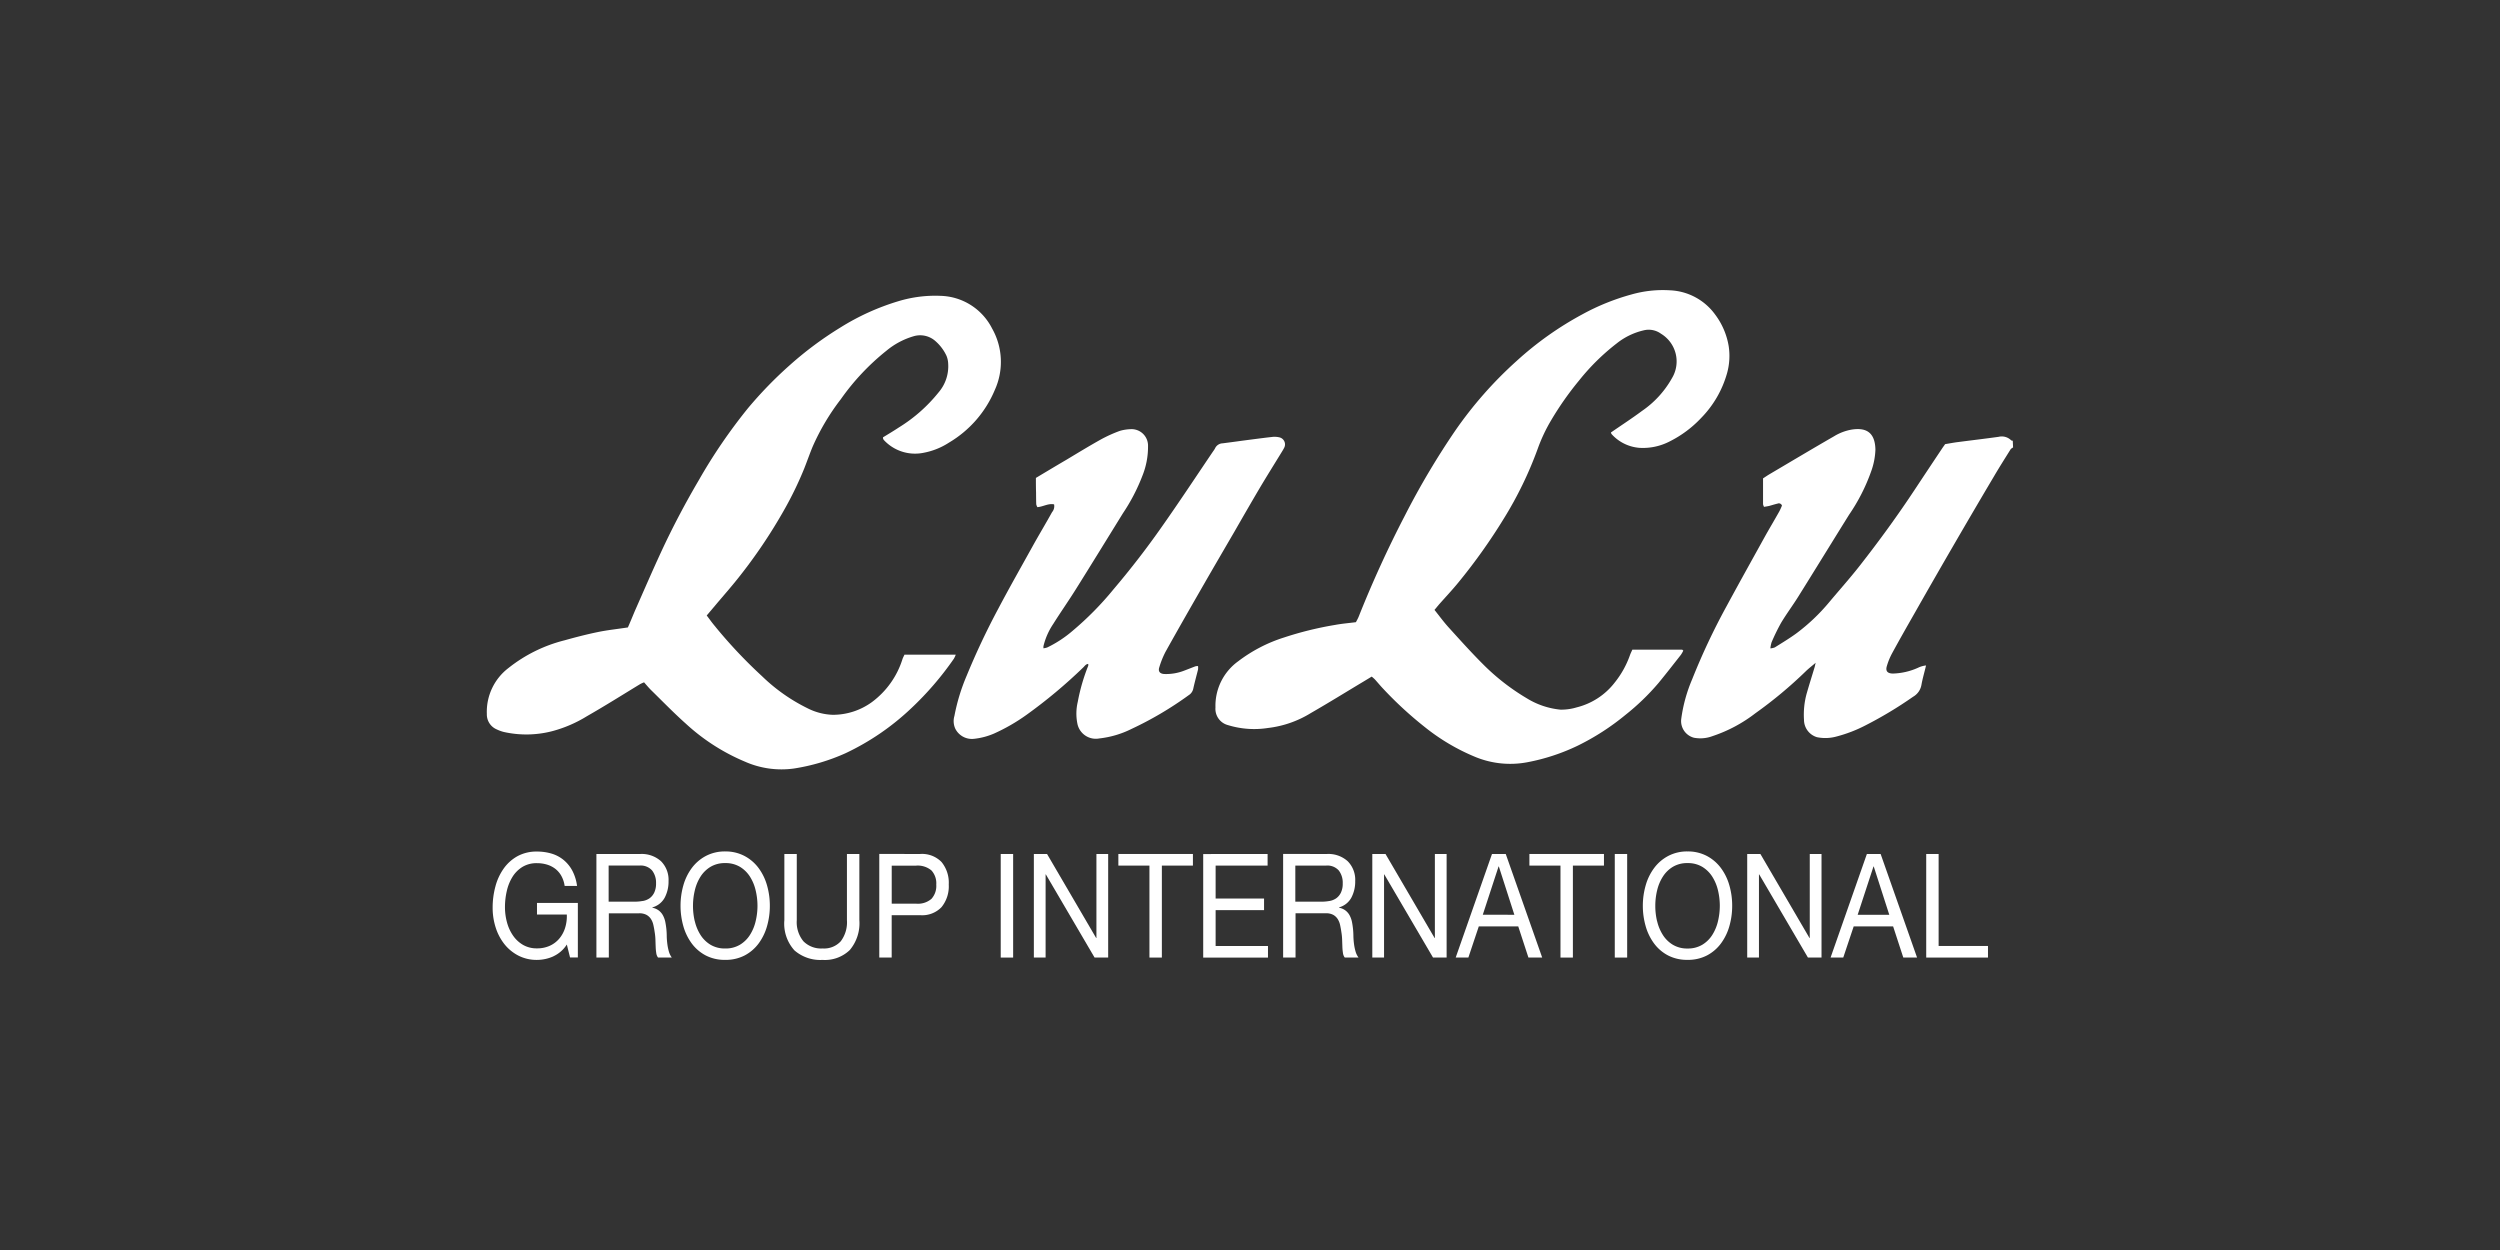 <svg xmlns="http://www.w3.org/2000/svg" width="156" height="78" viewBox="0 0 156 78">
  <rect x="0" y="0" width="156" height="78" fill="#333333" stroke="none"/>
  <g id="Group_46756" data-name="Group 46756" transform="translate(-794 -107)">
    <rect id="Rectangle_20446" data-name="Rectangle 20446" width="156" height="78" transform="translate(794 107)" fill="none"/>
    <g id="client-2" transform="translate(824.384 125.098)">
      <path id="Path_61362" data-name="Path 61362" d="M1970.113-1245.006c-.053.04-.123.07-.156.123-.345.553-.693,1.1-1.025,1.665q-1.289,2.173-2.554,4.356-1.187,2.045-2.353,4.1c-.5.876-1,1.753-1.479,2.636a4.055,4.055,0,0,0-.306.755c-.1.316.027.468.367.477a4.089,4.089,0,0,0,1.575-.362,1.476,1.476,0,0,1,.5-.143c-.1.43-.217.813-.286,1.205a1.058,1.058,0,0,1-.52.746,24.968,24.968,0,0,1-2.984,1.793,8.668,8.668,0,0,1-1.788.687,2.6,2.6,0,0,1-1.227.045,1.135,1.135,0,0,1-.811-1.09,4.948,4.948,0,0,1,.173-1.654c.156-.545.328-1.087.492-1.631.018-.063.029-.127.062-.268-.246.211-.441.359-.616.53a26.745,26.745,0,0,1-3.138,2.615,9.035,9.035,0,0,1-2.685,1.432,2.148,2.148,0,0,1-1.153.1,1.074,1.074,0,0,1-.794-1.178,9.44,9.44,0,0,1,.677-2.46,41.261,41.261,0,0,1,2.148-4.565c.8-1.479,1.621-2.95,2.434-4.421.286-.507.581-1,.866-1.511a3.677,3.677,0,0,0,.159-.351.2.2,0,0,0-.106-.121.2.2,0,0,0-.16-.005c-.174.041-.342.094-.516.143-.11.027-.223.042-.338.062a.666.666,0,0,1-.06-.166v-1.611c.133-.086.286-.192.447-.286,1.328-.783,2.653-1.575,3.985-2.342a3.139,3.139,0,0,1,1.091-.415c.9-.143,1.465.159,1.489,1.244a4.411,4.411,0,0,1-.275,1.388,11.651,11.651,0,0,1-1.371,2.683c-1.058,1.7-2.107,3.408-3.168,5.107-.345.553-.738,1.077-1.072,1.635a12.488,12.488,0,0,0-.592,1.212,1.838,1.838,0,0,0-.076.382.983.983,0,0,0,.274-.06c.459-.286.932-.573,1.367-.891a12.024,12.024,0,0,0,2.031-1.933c.645-.771,1.319-1.523,1.937-2.316,1.2-1.534,2.34-3.1,3.412-4.725q.843-1.274,1.692-2.546c.059-.089.122-.174.192-.274.276-.044.556-.1.836-.133.832-.109,1.667-.206,2.5-.323a.832.832,0,0,1,.784.218c.02.021.066.018.1.027Z" transform="translate(-1874.881 1254.826)" fill="#fff"/>
      <path id="Path_61363" data-name="Path 61363" d="M927.791-1354.3c.329-.2.664-.4.989-.616a9.654,9.654,0,0,0,2.466-2.179,2.5,2.5,0,0,0,.6-1.808,1.427,1.427,0,0,0-.107-.481,2.756,2.756,0,0,0-.757-.971,1.431,1.431,0,0,0-1.31-.24,4.73,4.73,0,0,0-1.681.9,14.649,14.649,0,0,0-2.841,3.02,14.193,14.193,0,0,0-1.757,2.955c-.187.448-.345.908-.524,1.36a21.883,21.883,0,0,1-1.269,2.617,32.163,32.163,0,0,1-2.864,4.241c-.464.584-.961,1.145-1.442,1.718l-.515.609c.143.183.261.355.392.518a30.091,30.091,0,0,0,3.06,3.27,11.092,11.092,0,0,0,2.839,2,3.744,3.744,0,0,0,1.568.409,4.139,4.139,0,0,0,2.458-.8,5.308,5.308,0,0,0,1.9-2.68c.03-.087.076-.17.123-.272h3.2a1.649,1.649,0,0,1-.119.255,19.315,19.315,0,0,1-2.663,3.093,15.625,15.625,0,0,1-4.094,2.8,12.5,12.5,0,0,1-3.225.956,5.633,5.633,0,0,1-3.053-.429,12.68,12.68,0,0,1-3.691-2.372c-.752-.67-1.454-1.395-2.174-2.1-.143-.143-.286-.313-.43-.478a2.577,2.577,0,0,0-.246.112c-1.1.67-2.2,1.363-3.316,2a8.057,8.057,0,0,1-2.178.938,6.433,6.433,0,0,1-3.026.045,2.428,2.428,0,0,1-.429-.158,1.014,1.014,0,0,1-.616-.961,3.436,3.436,0,0,1,1.36-2.877,9.227,9.227,0,0,1,3.481-1.718c.695-.195,1.395-.376,2.1-.521.6-.123,1.214-.186,1.861-.286.143-.325.286-.673.43-1.018.556-1.257,1.1-2.52,1.678-3.766.7-1.505,1.476-2.971,2.314-4.4a33.561,33.561,0,0,1,3.065-4.488,25.078,25.078,0,0,1,2.622-2.7,21.935,21.935,0,0,1,3.133-2.331,14.874,14.874,0,0,1,3.644-1.655,7.894,7.894,0,0,1,2.63-.332,3.714,3.714,0,0,1,3.207,2.032,4.232,4.232,0,0,1,.175,3.834,6.913,6.913,0,0,1-2.864,3.293,4.38,4.38,0,0,1-1.575.632,2.653,2.653,0,0,1-2.467-.772.559.559,0,0,1-.062-.086.521.521,0,0,1-.012-.1Z" transform="translate(-903.064 1363.484)" fill="#fff"/>
      <path id="Path_61364" data-name="Path 61364" d="M1565.578-1359.233c.657-.454,1.313-.88,1.94-1.346a6.06,6.06,0,0,0,1.862-2.032,2.022,2.022,0,0,0,.24-1.533,2.021,2.021,0,0,0-.917-1.251,1.3,1.3,0,0,0-1.086-.21,4.222,4.222,0,0,0-1.679.814,13.765,13.765,0,0,0-2.35,2.317,19.364,19.364,0,0,0-1.735,2.47,10.24,10.24,0,0,0-.848,1.8,23.534,23.534,0,0,1-2.128,4.373,35.774,35.774,0,0,1-2.824,3.965c-.39.477-.815.926-1.223,1.389-.084.1-.163.2-.262.315.3.375.573.751.881,1.09.7.772,1.4,1.552,2.139,2.291a13.68,13.68,0,0,0,2.742,2.135,4.892,4.892,0,0,0,2.1.708,3.317,3.317,0,0,0,1.014-.143,4.3,4.3,0,0,0,2.367-1.544,5.811,5.811,0,0,0,.95-1.7c.046-.132.111-.258.154-.356h3.1c.019,0,.036.026.079.059a1.875,1.875,0,0,1-.15.263c-.461.587-.919,1.176-1.393,1.753a14.518,14.518,0,0,1-2.072,2,15.179,15.179,0,0,1-2.983,1.921,12.648,12.648,0,0,1-3.129,1.028,5.727,5.727,0,0,1-3.208-.312,12.874,12.874,0,0,1-3.2-1.886,23.413,23.413,0,0,1-2.589-2.384c-.18-.188-.345-.391-.52-.584a2.573,2.573,0,0,0-.2-.177l-.514.311c-1.1.659-2.187,1.333-3.293,1.969a6.53,6.53,0,0,1-2.665.926,5.569,5.569,0,0,1-2.5-.18,1.049,1.049,0,0,1-.777-1.1,3.422,3.422,0,0,1,1.419-2.883,9.359,9.359,0,0,1,2.857-1.483,21.319,21.319,0,0,1,3.2-.787c.418-.077.844-.112,1.289-.169.059-.117.126-.228.173-.347a69.13,69.13,0,0,1,2.879-6.3,48.581,48.581,0,0,1,3.134-5.288,24.862,24.862,0,0,1,3.847-4.37,20.514,20.514,0,0,1,4.109-2.912,14.179,14.179,0,0,1,3.058-1.234,7.14,7.14,0,0,1,2.391-.258,3.671,3.671,0,0,1,2.819,1.506,4.508,4.508,0,0,1,.849,1.971,4.027,4.027,0,0,1-.1,1.694,6.5,6.5,0,0,1-1.622,2.8,6.98,6.98,0,0,1-1.959,1.459,3.63,3.63,0,0,1-1.89.4,2.612,2.612,0,0,1-1.718-.838.262.262,0,0,1-.057-.116Z" transform="translate(-1495.44 1368.122)" fill="#fff"/>
      <path id="Path_61365" data-name="Path 61365" d="M1316.85-1243.07c.627-.375,1.276-.765,1.927-1.146.716-.43,1.419-.859,2.148-1.265a8.564,8.564,0,0,1,1.163-.524,2.723,2.723,0,0,1,.662-.106,1.028,1.028,0,0,1,.782.285,1.029,1.029,0,0,1,.315.771,4.837,4.837,0,0,1-.345,1.837,11.745,11.745,0,0,1-1.225,2.36c-.978,1.583-1.952,3.169-2.94,4.745-.452.723-.945,1.422-1.4,2.148a4.26,4.26,0,0,0-.615,1.392.853.853,0,0,0,0,.135,1.212,1.212,0,0,0,.232-.051,7.2,7.2,0,0,0,1.575-1.03,19.471,19.471,0,0,0,2.564-2.6q1.59-1.871,3-3.882c1.1-1.56,2.148-3.15,3.219-4.734a1.224,1.224,0,0,0,.116-.179.545.545,0,0,1,.478-.315c.386-.05.773-.1,1.16-.155.646-.083,1.288-.171,1.936-.244a1.306,1.306,0,0,1,.454.03.448.448,0,0,1,.3.254.448.448,0,0,1-.017.4c-.052.106-.118.206-.179.308-.43.7-.859,1.388-1.28,2.091-.555.938-1.1,1.885-1.642,2.829-.666,1.145-1.336,2.291-2,3.447-.773,1.346-1.545,2.693-2.3,4.051a5.574,5.574,0,0,0-.385.954c-.089.263.026.409.3.43a3.1,3.1,0,0,0,1.253-.211c.233-.086.462-.182.7-.269a.7.7,0,0,1,.162-.017,1.034,1.034,0,0,1,0,.216c-.1.4-.211.8-.3,1.207a.629.629,0,0,1-.278.392,21.742,21.742,0,0,1-3.579,2.112,5.953,5.953,0,0,1-2,.59,1.173,1.173,0,0,1-1.362-.875,3.185,3.185,0,0,1,.014-1.41,11.831,11.831,0,0,1,.652-2.248.4.4,0,0,0,0-.117c-.153.013-.22.135-.308.218a31.534,31.534,0,0,1-3.544,2.961,11.691,11.691,0,0,1-2.03,1.169,4.3,4.3,0,0,1-1.233.325,1.16,1.16,0,0,1-1.178-.627,1.135,1.135,0,0,1-.056-.8,12.15,12.15,0,0,1,.763-2.507,45.682,45.682,0,0,1,1.97-4.178c.686-1.3,1.412-2.577,2.126-3.866.4-.724.828-1.432,1.233-2.163a.573.573,0,0,0,.127-.487c-.356-.077-.673.143-1.041.174a.583.583,0,0,1-.072-.176c-.01-.249-.01-.5-.012-.747C1316.85-1242.467,1316.85-1242.737,1316.85-1243.07Z" transform="translate(-1282.594 1254.794)" fill="#fff"/>
      <g id="Group_45532" data-name="Group 45532" transform="translate(0.358 35.031)">
        <path id="Path_61366" data-name="Path 61366" d="M911.778-869.41a2.511,2.511,0,0,1-1.018.222,2.483,2.483,0,0,1-1.166-.268,2.67,2.67,0,0,1-.872-.716,3.236,3.236,0,0,1-.546-1.041,4,4,0,0,1-.188-1.223,5.068,5.068,0,0,1,.175-1.344,3.451,3.451,0,0,1,.521-1.118,2.6,2.6,0,0,1,.859-.765,2.468,2.468,0,0,1,1.21-.286,3.175,3.175,0,0,1,.892.122,2.163,2.163,0,0,1,.749.385,2.214,2.214,0,0,1,.555.666,2.809,2.809,0,0,1,.306.974h-.774a1.813,1.813,0,0,0-.212-.639,1.46,1.46,0,0,0-.382-.439,1.622,1.622,0,0,0-.517-.258,2.14,2.14,0,0,0-.616-.086,1.687,1.687,0,0,0-.909.235,1.913,1.913,0,0,0-.619.62,2.865,2.865,0,0,0-.354.878,4.476,4.476,0,0,0-.115,1,3.592,3.592,0,0,0,.13.974,2.643,2.643,0,0,0,.382.823,1.932,1.932,0,0,0,.623.573,1.693,1.693,0,0,0,.859.213,1.892,1.892,0,0,0,.806-.163,1.7,1.7,0,0,0,.591-.448,1.934,1.934,0,0,0,.362-.67,2.419,2.419,0,0,0,.106-.829h-1.861v-.724h2.55v3.4h-.488l-.2-.806a1.973,1.973,0,0,1-.837.734Z" transform="translate(-907.989 875.957)" fill="#fff"/>
        <path id="Path_61367" data-name="Path 61367" d="M1001.551-873.789a1.8,1.8,0,0,1,1.3.453,1.647,1.647,0,0,1,.468,1.24,2.137,2.137,0,0,1-.24,1.033,1.252,1.252,0,0,1-.771.607v.019a.985.985,0,0,1,.411.181.969.969,0,0,1,.252.3,1.488,1.488,0,0,1,.143.394q.044.218.069.452a4.681,4.681,0,0,1,.024.48,4.638,4.638,0,0,0,.04.48,3.184,3.184,0,0,0,.093.448,1.145,1.145,0,0,0,.183.375h-.859a.571.571,0,0,1-.11-.272,3,3,0,0,1-.037-.385q-.009-.212-.016-.457a3.534,3.534,0,0,0-.049-.48q-.033-.235-.082-.448a1.111,1.111,0,0,0-.154-.371.788.788,0,0,0-.278-.253.938.938,0,0,0-.455-.095h-1.89v2.761h-.775v-6.463Zm.163,2.933a1.051,1.051,0,0,0,.429-.176.936.936,0,0,0,.286-.354,1.3,1.3,0,0,0,.11-.573,1.24,1.24,0,0,0-.245-.8.949.949,0,0,0-.79-.308h-1.923v2.254h1.614a2.84,2.84,0,0,0,.518-.046Z" transform="translate(-992.344 873.949)" fill="#fff"/>
        <path id="Path_61368" data-name="Path 61368" d="M1072.773-873.836a3.312,3.312,0,0,1,.525-1.081,2.619,2.619,0,0,1,.872-.752,2.524,2.524,0,0,1,1.214-.286,2.524,2.524,0,0,1,1.214.287,2.619,2.619,0,0,1,.872.752,3.343,3.343,0,0,1,.525,1.081,4.608,4.608,0,0,1,.175,1.271,4.59,4.59,0,0,1-.175,1.271,3.341,3.341,0,0,1-.525,1.081,2.579,2.579,0,0,1-.872.747,2.558,2.558,0,0,1-1.214.276,2.557,2.557,0,0,1-1.214-.276,2.578,2.578,0,0,1-.872-.747,3.321,3.321,0,0,1-.525-1.081,4.59,4.59,0,0,1-.175-1.271A4.6,4.6,0,0,1,1072.773-873.836Zm.716,2.237a2.769,2.769,0,0,0,.358.859,1.906,1.906,0,0,0,.627.611,1.739,1.739,0,0,0,.912.23,1.737,1.737,0,0,0,.913-.231,1.906,1.906,0,0,0,.627-.611,2.753,2.753,0,0,0,.358-.859,4.121,4.121,0,0,0,.115-.964,4.147,4.147,0,0,0-.115-.964,2.751,2.751,0,0,0-.358-.859,1.905,1.905,0,0,0-.627-.611,1.736,1.736,0,0,0-.913-.23,1.735,1.735,0,0,0-.912.23,1.907,1.907,0,0,0-.627.611,2.768,2.768,0,0,0-.358.859,4.153,4.153,0,0,0-.114.964,4.149,4.149,0,0,0,.11.964Z" transform="translate(-1060.874 875.956)" fill="#fff"/>
        <path id="Path_61369" data-name="Path 61369" d="M1167.734-867.8a2.237,2.237,0,0,1-1.7.62,2.463,2.463,0,0,1-1.755-.593,2.481,2.481,0,0,1-.631-1.887v-4.128h.775v4.128a1.872,1.872,0,0,0,.415,1.317,1.554,1.554,0,0,0,1.2.448,1.41,1.41,0,0,0,1.129-.448,1.965,1.965,0,0,0,.386-1.317v-4.128h.775v4.128A2.6,2.6,0,0,1,1167.734-867.8Z" transform="translate(-1145.446 873.95)" fill="#fff"/>
        <path id="Path_61370" data-name="Path 61370" d="M1249.25-873.789a1.7,1.7,0,0,1,1.332.5,2.034,2.034,0,0,1,.452,1.407,2.051,2.051,0,0,1-.453,1.412,1.667,1.667,0,0,1-1.332.5h-1.776v2.643h-.774v-6.463Zm-.26,3.1a1.288,1.288,0,0,0,.965-.3,1.2,1.2,0,0,0,.3-.888,1.19,1.19,0,0,0-.3-.884,1.329,1.329,0,0,0-.965-.3h-1.515v2.373Z" transform="translate(-1222.574 873.948)" fill="#fff"/>
        <path id="Path_61371" data-name="Path 61371" d="M1353.858-873.79v6.463h-.775v-6.463Z" transform="translate(-1321.38 873.95)" fill="#fff"/>
        <path id="Path_61372" data-name="Path 61372" d="M1382.96-873.79l3.064,5.242h.017v-5.242h.733v6.463h-.848l-3.04-5.188h-.016v5.188h-.733v-6.463Z" transform="translate(-1348.366 873.95)" fill="#fff"/>
        <path id="Path_61373" data-name="Path 61373" d="M1456.147-873.066v-.725h4.652v.725h-1.938v5.739h-.775v-5.739Z" transform="translate(-1417.103 873.95)" fill="#fff"/>
        <path id="Path_61374" data-name="Path 61374" d="M1534.518-873.79v.725h-3.243v2.055h3.022v.724h-3.022v2.237h3.267v.725H1530.5v-6.463Z" transform="translate(-1486.162 873.95)" fill="#fff"/>
        <path id="Path_61375" data-name="Path 61375" d="M1603.129-873.789a1.793,1.793,0,0,1,1.3.452,1.644,1.644,0,0,1,.468,1.24,2.138,2.138,0,0,1-.241,1.033,1.25,1.25,0,0,1-.77.607v.018a.982.982,0,0,1,.411.181.95.95,0,0,1,.252.3,1.483,1.483,0,0,1,.143.394q.045.224.068.452t.025.48a4.539,4.539,0,0,0,.04.48,3.14,3.14,0,0,0,.094.448,1.153,1.153,0,0,0,.184.375h-.859a.57.57,0,0,1-.11-.272,3.041,3.041,0,0,1-.037-.385q-.008-.212-.016-.457a3.5,3.5,0,0,0-.049-.48q-.033-.235-.081-.448a1.115,1.115,0,0,0-.155-.371.786.786,0,0,0-.277-.253.94.94,0,0,0-.455-.095h-1.89v2.76h-.775v-6.463Zm.163,2.933a1.058,1.058,0,0,0,.43-.176.937.937,0,0,0,.286-.353,1.3,1.3,0,0,0,.11-.573,1.241,1.241,0,0,0-.245-.8.95.95,0,0,0-.79-.308h-1.923v2.254h1.614a2.813,2.813,0,0,0,.519-.046Z" transform="translate(-1551.074 873.949)" fill="#fff"/>
        <path id="Path_61376" data-name="Path 61376" d="M1679.462-873.79l3.063,5.242h.017v-5.242h.733v6.463h-.848l-3.04-5.188h-.016v5.188h-.733v-6.463Z" transform="translate(-1623.748 873.95)" fill="#fff"/>
        <path id="Path_61377" data-name="Path 61377" d="M1754.853-873.79l2.274,6.463h-.859l-.636-1.946h-2.461l-.651,1.946h-.791l2.265-6.463Zm.537,3.793-.969-3.015h-.016L1753.42-870Z" transform="translate(-1691.636 873.95)" fill="#fff"/>
        <path id="Path_61378" data-name="Path 61378" d="M1816.249-873.066v-.725h4.652v.725h-1.939v5.739h-.774v-5.739Z" transform="translate(-1751.556 873.95)" fill="#fff"/>
        <path id="Path_61379" data-name="Path 61379" d="M1891.833-873.79v6.463h-.773v-6.463Z" transform="translate(-1821.04 873.95)" fill="#fff"/>
        <path id="Path_61380" data-name="Path 61380" d="M1915.828-873.836a3.324,3.324,0,0,1,.526-1.081,2.612,2.612,0,0,1,.872-.752,2.518,2.518,0,0,1,1.214-.286,2.525,2.525,0,0,1,1.214.286,2.628,2.628,0,0,1,.872.752,3.326,3.326,0,0,1,.525,1.081,4.555,4.555,0,0,1,.175,1.271,4.57,4.57,0,0,1-.175,1.271,3.331,3.331,0,0,1-.526,1.081,2.574,2.574,0,0,1-.872.747,2.556,2.556,0,0,1-1.215.276,2.553,2.553,0,0,1-1.214-.276,2.563,2.563,0,0,1-.872-.747,3.331,3.331,0,0,1-.525-1.081,4.58,4.58,0,0,1-.176-1.272A4.587,4.587,0,0,1,1915.828-873.836Zm.716,2.237a2.754,2.754,0,0,0,.359.859,1.9,1.9,0,0,0,.627.611,1.733,1.733,0,0,0,.912.231,1.734,1.734,0,0,0,.912-.231,1.9,1.9,0,0,0,.627-.611,2.782,2.782,0,0,0,.358-.859,4.152,4.152,0,0,0,.115-.964,4.166,4.166,0,0,0-.114-.964,2.788,2.788,0,0,0-.359-.859,1.915,1.915,0,0,0-.627-.611,1.731,1.731,0,0,0-.912-.231,1.733,1.733,0,0,0-.912.23,1.9,1.9,0,0,0-.627.612,2.748,2.748,0,0,0-.36.859,4.076,4.076,0,0,0-.114.964,4.116,4.116,0,0,0,.111.964Z" transform="translate(-1843.88 875.956)" fill="#fff"/>
        <path id="Path_61381" data-name="Path 61381" d="M2007.876-873.79l3.063,5.242h.017v-5.242h.734v6.463h-.848l-3.04-5.188h-.016v5.188h-.733v-6.463Z" transform="translate(-1928.769 873.95)" fill="#fff"/>
        <path id="Path_61382" data-name="Path 61382" d="M2083.267-873.79l2.273,6.463h-.859l-.636-1.946h-2.459l-.652,1.946h-.791l2.265-6.463Zm.539,3.793-.97-3.015h-.015l-.987,3.015Z" transform="translate(-1996.657 873.95)" fill="#fff"/>
        <path id="Path_61383" data-name="Path 61383" d="M2164.656-873.79v5.739h3.08v.724h-3.854v-6.463Z" transform="translate(-2074.428 873.95)" fill="#fff"/>
      </g>
    </g>
    <rect id="Rectangle_20446-2" data-name="Rectangle 20446" width="156" height="78" transform="translate(794 107)" fill="none"/>
  </g>
</svg>
